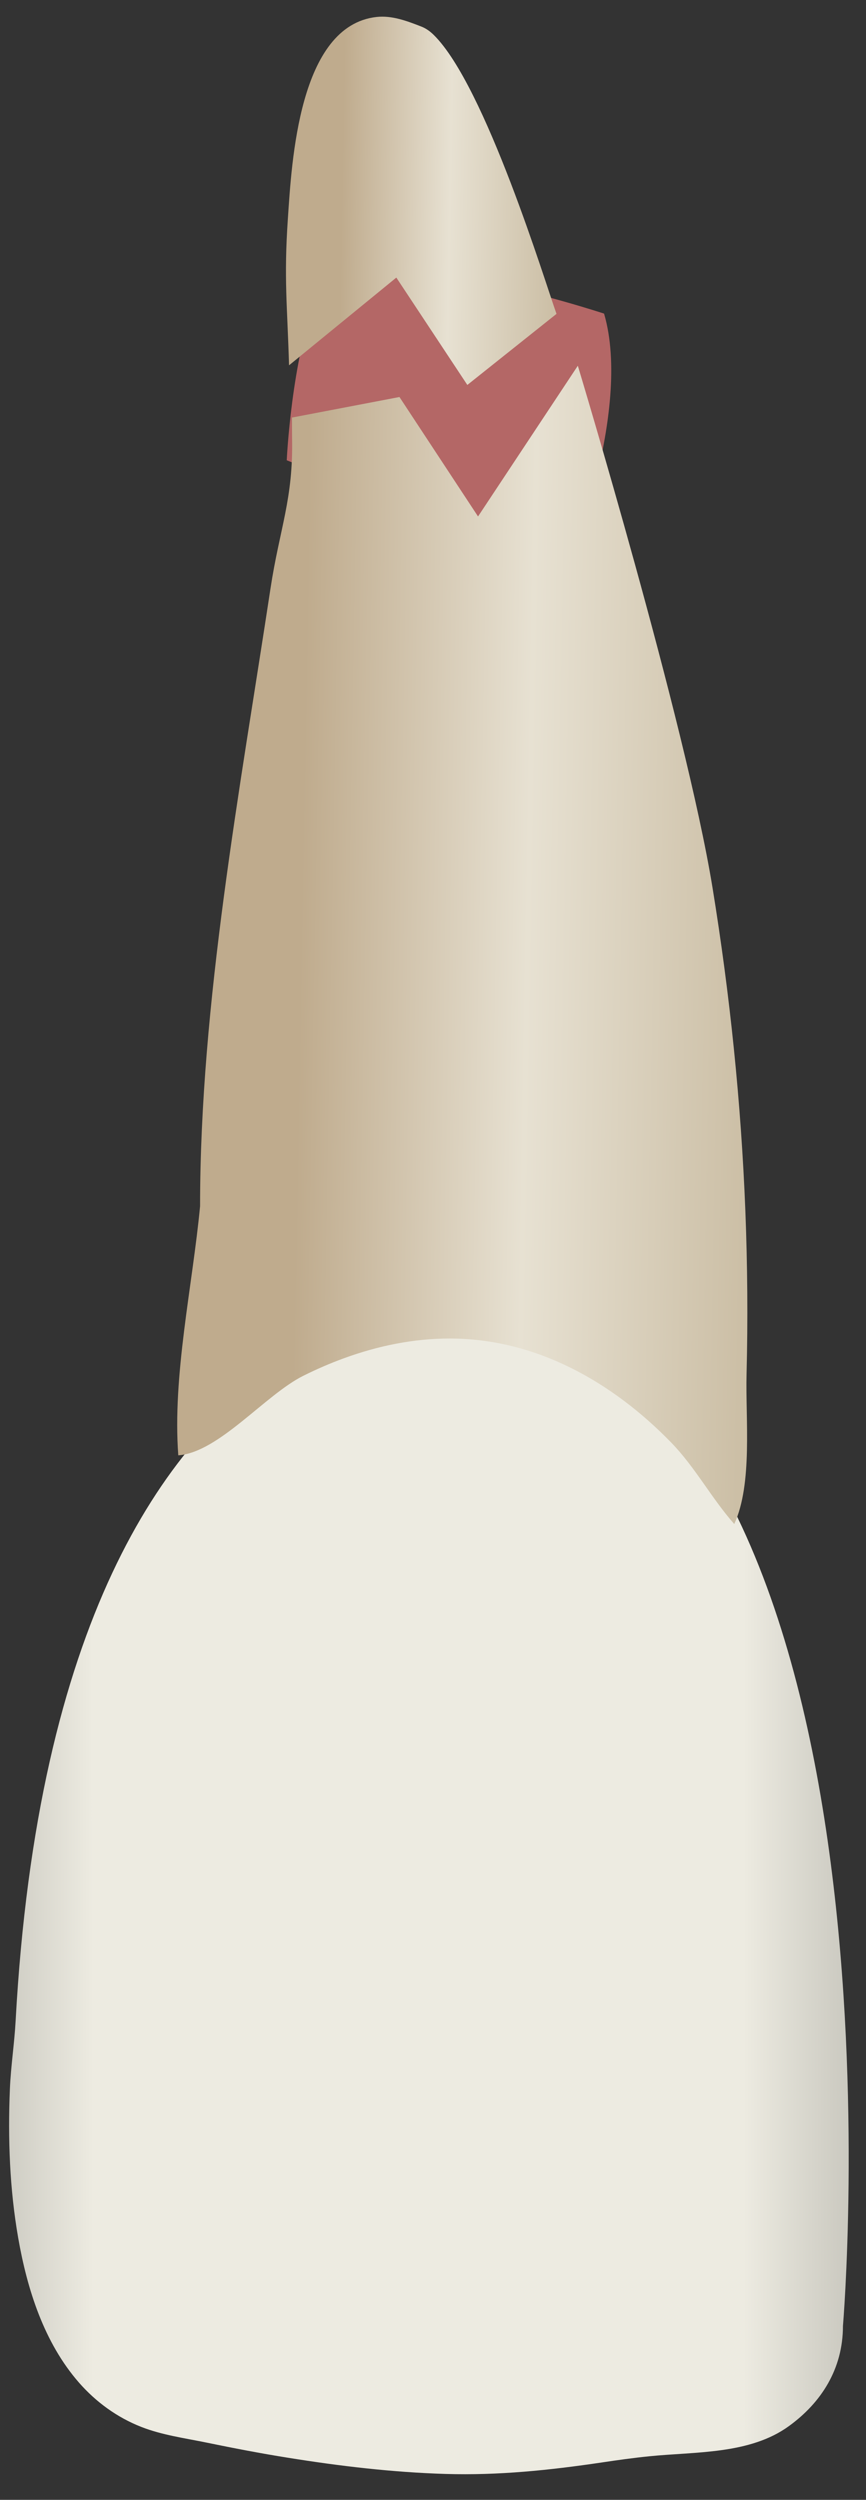 <svg width="26" height="75" viewBox="0 0 26 75" fill="none" xmlns="http://www.w3.org/2000/svg">
<rect x="0" y="0" width="26" height="75" fill="#333333" stroke="none"/>
<path d="M18.136 9.409C18.136 9.409 10.288 6.823 9.517 8.819C8.745 10.815 8.609 13.809 8.609 13.809L17.002 17.166C17.002 17.166 18.998 12.357 18.136 9.409Z" fill="#B46766"/>
<path d="M25.308 69.783C25.308 69.783 27.596 42.982 15.504 39.059C15.504 39.059 1.776 36.771 0.469 60.631C0.432 61.311 0.326 61.988 0.297 62.671C0.235 64.162 0.289 65.669 0.546 67.14C0.816 68.686 1.322 70.283 2.372 71.484C2.882 72.066 3.517 72.528 4.239 72.811C4.864 73.057 5.552 73.149 6.208 73.284C7.015 73.45 7.825 73.606 8.639 73.736C10.207 73.988 11.788 74.175 13.375 74.223C14.961 74.271 16.495 74.112 18.059 73.88C18.533 73.809 19.008 73.742 19.484 73.694C20.872 73.552 22.509 73.644 23.688 72.786C24.656 72.084 25.308 71.074 25.308 69.783Z" fill="url(#paint0_linear_79_6407)"/>
<path d="M22.378 36.325C22.25 33.078 21.915 29.84 21.392 26.632C20.578 21.648 17.348 10.973 17.348 10.973L14.352 15.495L11.993 11.911L8.765 12.528C8.765 12.528 8.769 13.088 8.769 13.141C8.808 14.974 8.396 15.85 8.121 17.657C7.21 23.666 6.007 30.098 6.007 36.188C5.779 38.587 5.174 41.271 5.353 43.663C6.576 43.571 7.961 41.845 9.111 41.274C9.505 41.078 9.91 40.902 10.324 40.751C11.343 40.379 12.415 40.157 13.506 40.158C16.091 40.159 18.38 41.459 20.15 43.278C20.873 44.021 21.361 44.951 22.045 45.724C22.601 44.511 22.38 42.566 22.414 41.228C22.455 39.594 22.442 37.959 22.378 36.325Z" fill="url(#paint1_linear_79_6407)"/>
<path d="M16.708 9.417C16.381 8.512 14.574 2.573 13.021 1.047C12.909 0.937 12.785 0.849 12.647 0.796C12.216 0.628 11.765 0.458 11.306 0.509C8.97 0.769 8.758 4.864 8.643 6.559C8.52 8.362 8.626 9.158 8.678 10.96L11.899 8.328L14.031 11.549L16.708 9.417Z" fill="url(#paint2_linear_79_6407)"/>
<defs>
<linearGradient id="paint0_linear_79_6407" x1="30.384" y1="56.608" x2="-4.637" y2="56.626" gradientUnits="userSpaceOnUse">
<stop stop-color="#94938C"/>
<stop offset="0.23" stop-color="#EDEBE1"/>
<stop offset="0.788" stop-color="#EDEBE1"/>
<stop offset="1" stop-color="#94938C"/>
</linearGradient>
<linearGradient id="paint1_linear_79_6407" x1="9.012" y1="28.157" x2="22.437" y2="28.397" gradientUnits="userSpaceOnUse">
<stop stop-color="#BFAB8D"/>
<stop offset="0.508" stop-color="#E7E1D2"/>
<stop offset="1" stop-color="#CCBFA6"/>
</linearGradient>
<linearGradient id="paint2_linear_79_6407" x1="10.255" y1="5.98" x2="16.645" y2="6.094" gradientUnits="userSpaceOnUse">
<stop stop-color="#BFAB8D"/>
<stop offset="0.508" stop-color="#E7E1D2"/>
<stop offset="1" stop-color="#CCBFA6"/>
</linearGradient>
</defs>
</svg>
